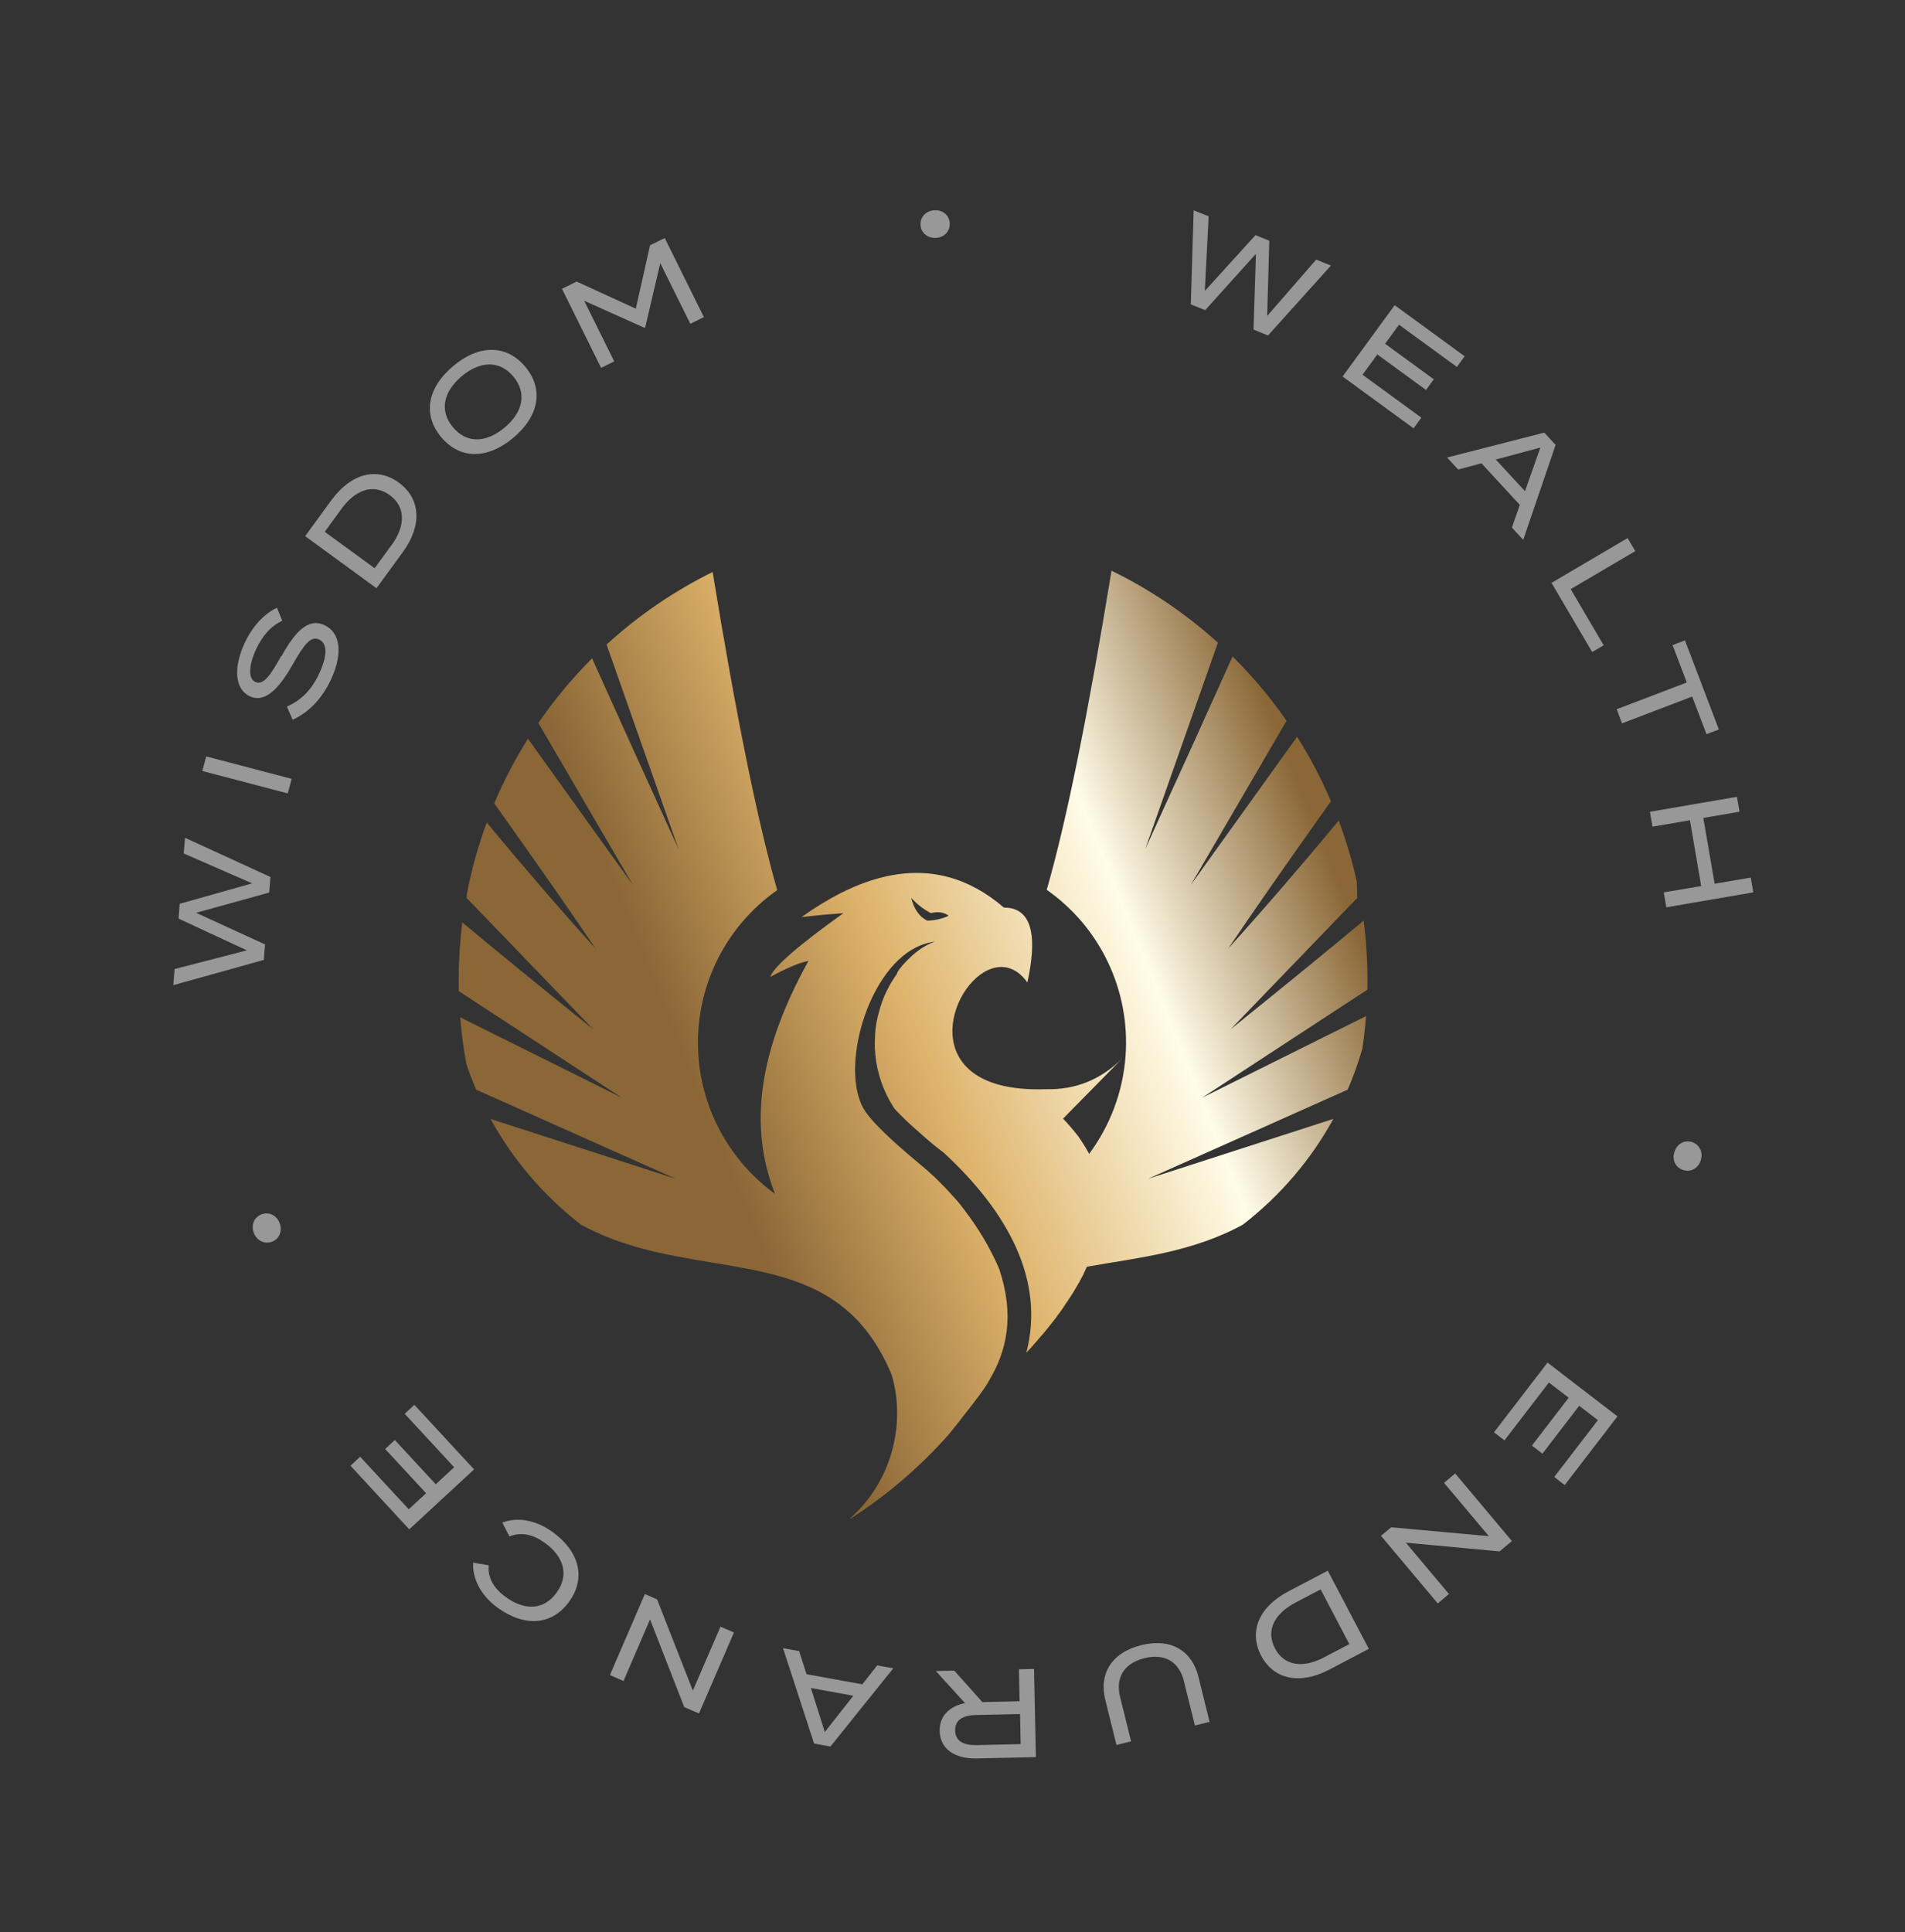 <svg width="141" height="143" viewBox="0 0 141 143" fill="none" xmlns="http://www.w3.org/2000/svg">
<rect x="0" y="0" width="141" height="143" fill="#333333" stroke="none"/>
<path d="M62.935 112.357C64.844 110.654 66.016 108.339 66.316 105.892L66.327 105.823L66.346 105.755L66.343 105.711L66.359 105.541L66.367 105.405L66.376 105.371L66.379 105.198C66.387 105.084 66.389 104.968 66.396 104.861C66.4 104.738 66.4 104.63 66.4 104.521C66.401 104.354 66.394 104.192 66.385 104.037L66.38 104L66.378 103.898L66.374 103.831C66.358 103.594 66.333 103.363 66.299 103.136L66.275 102.955L66.269 102.924C66.239 102.764 66.211 102.597 66.173 102.441L66.134 102.263C66.092 102.093 66.051 101.922 66.001 101.756C64.075 97.1 60.993 95.323 57.402 94.361C55.877 93.953 54.262 93.694 52.608 93.418C50.953 93.142 49.257 92.861 47.569 92.409C46.025 91.995 44.489 91.439 43 90.626C40.185 88.448 37.94 85.77 36.309 82.805L50.023 87.235L35.248 80.64C34.984 80.025 34.743 79.408 34.529 78.77C34.312 77.63 34.159 76.463 34.062 75.283L46.019 81.231L33.957 73.345C33.949 73.074 33.949 72.805 33.948 72.536C33.95 71.092 34.042 69.664 34.216 68.258C36.565 70.224 39.794 72.861 43.915 76.18C43.915 76.18 40.79 72.939 34.545 66.458L34.55 66.198C34.895 64.366 35.395 62.583 36.028 60.872C38.754 64.166 41.441 67.282 44.091 70.214C42.414 67.717 39.912 64.127 36.583 59.452C37.285 57.781 38.126 56.184 39.078 54.667L46.86 65.517L39.847 53.501C41.027 51.783 42.355 50.186 43.823 48.72C45.41 52.253 47.54 56.963 50.231 62.855L44.895 47.7C47.233 45.56 49.875 43.748 52.746 42.331C54.487 52.986 56.081 60.835 57.527 65.87C53.555 68.662 51.339 73.326 51.697 78.171C51.994 82.266 54.099 85.982 57.363 88.353C55.686 84.069 55.65 78.649 59.842 71.109C59.215 71.224 58.268 71.617 57.011 72.296C57.253 71.555 59.061 69.985 62.429 67.576C61.407 67.65 60.373 67.744 59.323 67.869C63.309 65.023 66.937 64.034 70.189 64.906C71.632 65.292 73.006 66.045 74.304 67.163C74.536 67.167 74.748 67.188 74.938 67.238C76.388 67.627 76.757 69.447 76.043 72.705C75.616 72.104 75.127 71.762 74.626 71.628C73.006 71.194 71.235 72.927 70.676 74.985C70.111 77.041 70.758 79.422 73.97 80.283C74.905 80.533 76.049 80.651 77.449 80.605C79.6 80.651 81.464 79.902 83.032 78.361L78.68 82.787L78.727 82.828L78.733 82.83L78.732 82.837C78.817 82.925 78.902 83.013 78.981 83.1L78.991 83.117C79.064 83.195 79.138 83.272 79.203 83.355L79.216 83.359L79.236 83.393C79.303 83.469 79.363 83.543 79.43 83.619L79.44 83.636L79.473 83.674L79.626 83.861L79.686 83.935L79.826 84.118L79.879 84.19L79.904 84.233L79.987 84.357L80.014 84.393L80.06 84.464L80.085 84.507L80.173 84.639L80.239 84.744L80.264 84.787L80.316 84.866L80.34 84.909L80.405 85.021L80.499 85.184L80.549 85.27L80.567 85.311L80.61 85.395C82.154 83.318 83.115 80.816 83.308 78.144C83.661 73.301 81.448 68.634 77.474 65.848C78.929 60.799 80.523 52.926 82.27 42.232C85.147 43.635 87.795 45.434 90.145 47.559L84.768 62.828C87.489 56.876 89.639 52.13 91.228 48.583C92.705 50.039 94.043 51.632 95.225 53.343L88.135 65.495L96.005 54.525C96.965 56.039 97.802 57.628 98.511 59.292C95.132 64.044 92.604 67.68 90.904 70.202C93.59 67.225 96.316 64.071 99.086 60.725C99.631 62.185 100.084 63.694 100.424 65.244C100.443 65.634 100.451 66.036 100.456 66.451C94.21 72.932 91.082 76.176 91.082 76.176C95.288 72.785 98.569 70.106 100.928 68.132C101.117 69.569 101.216 71.041 101.215 72.536C101.218 72.77 101.212 73.008 101.208 73.239L88.98 81.233L101.112 75.196C101.046 76.013 100.954 76.816 100.835 77.612C100.539 78.637 100.18 79.652 99.748 80.64L84.975 87.233L98.689 82.803C97.058 85.772 94.808 88.452 91.996 90.625C88.234 92.688 84.178 93.083 80.451 93.74L80.401 93.843L80.353 93.939L80.315 94.03L80.218 94.229L80.212 94.25L80.21 94.257L80.201 94.29L80.075 94.518L80.071 94.531L80.057 94.557L79.929 94.791L79.922 94.818L79.776 95.062L79.773 95.076L79.629 95.314L79.62 95.347L79.601 95.364L79.458 95.602L79.454 95.615L79.418 95.671C79.33 95.807 79.245 95.937 79.157 96.073L79.1 96.152L79.094 96.172L78.962 96.369L78.927 96.418L78.892 96.467L78.759 96.663L78.752 96.691L78.73 96.721L78.623 96.874L78.564 96.96L78.56 96.973L78.553 96.971L78.414 97.166L78.371 97.22L78.338 97.262L78.189 97.462L78.182 97.489L77.986 97.734L77.965 97.758L77.961 97.771L77.876 97.872L77.798 97.975L77.755 98.028L77.722 98.07L77.645 98.166L77.567 98.268L77.546 98.292L77.484 98.362L77.405 98.465L77.331 98.554L77.244 98.661L77.16 98.755L77.109 98.814L77.077 98.849L76.909 99.043L76.886 99.074L76.824 99.144L76.739 99.245L76.656 99.339L76.57 99.439L76.487 99.533L76.433 99.599L76.227 99.826L76.198 99.855L76.137 99.919L75.962 100.111C77.374 94.731 74.562 89.671 69.915 85.362L69.863 85.311L69.809 85.268L69.748 85.222L69.688 85.177L69.627 85.132L69.567 85.087L69.507 85.041L69.448 84.99L69.387 84.944L69.327 84.899L69.268 84.847L69.208 84.802L69.147 84.756L69.088 84.704L69.028 84.659L68.969 84.607L68.911 84.555L68.85 84.51L68.791 84.458L68.733 84.406L68.674 84.354L68.614 84.308L68.555 84.256L68.496 84.204L68.438 84.152L68.379 84.1L68.32 84.048L68.262 83.996L68.203 83.944L68.144 83.892L68.085 83.84L68.027 83.788L67.968 83.736L67.909 83.684L67.851 83.632L67.792 83.58L67.734 83.528L67.675 83.476L67.616 83.424L67.557 83.372L67.505 83.322L67.447 83.27L67.388 83.218L67.336 83.167L67.278 83.115L67.219 83.063L67.167 83.013L67.115 82.963L67.056 82.911L67.004 82.861L66.953 82.81L66.903 82.754L66.851 82.703L66.799 82.653L66.74 82.601L66.688 82.551L66.636 82.501L66.586 82.444L66.534 82.393L66.484 82.336L66.432 82.286L66.38 82.236L66.33 82.179L66.28 82.122L66.23 82.065L66.18 82.008C65.382 80.785 64.918 79.426 64.787 78.047L64.78 77.966L64.785 77.945L64.772 77.804L64.766 77.744L64.758 77.64L64.751 77.529L64.752 77.472L64.75 77.427L64.748 77.325L64.751 77.312C64.75 77.21 64.748 77.107 64.751 77.014L64.757 76.993L64.757 76.914L64.758 76.827L64.763 76.806L64.764 76.669L64.769 76.597L64.774 76.497L64.787 76.341L64.801 76.178C64.83 75.96 64.86 75.743 64.9 75.536C64.923 75.426 64.943 75.322 64.972 75.214L65.014 75.058C65.041 74.957 65.069 74.855 65.096 74.753L65.099 74.74L65.138 74.597L65.143 74.577C65.17 74.475 65.211 74.377 65.245 74.278L65.25 74.257L65.284 74.157L65.293 74.124L65.295 74.117L65.349 73.971C65.391 73.867 65.432 73.769 65.473 73.671C65.565 73.463 65.662 73.264 65.764 73.073C65.839 72.927 65.922 72.781 66.011 72.638C66.065 72.544 66.126 72.451 66.186 72.366L66.189 72.352C66.257 72.261 66.318 72.169 66.386 72.078L66.388 72.071L66.392 72.058L66.394 72.051L66.395 72.044L66.397 72.037L66.401 72.024L66.403 72.017L66.404 72.01L66.408 71.997L66.41 71.99L66.412 71.983L66.413 71.977L66.434 71.953L66.44 71.933L66.442 71.926L66.447 71.906L66.451 71.892L66.459 71.887L66.463 71.874L66.47 71.875L66.473 71.862L66.515 71.815L66.52 71.794L66.545 71.757C66.633 71.643 66.72 71.536 66.805 71.435L66.939 71.289L66.999 71.226C67.656 70.509 68.397 69.966 69.169 69.687L69.162 69.685L68.997 69.706L68.99 69.704L68.982 69.709L68.958 69.717L68.951 69.715L68.942 69.72L68.866 69.736L68.859 69.734L68.857 69.741L68.85 69.739L68.848 69.746L68.842 69.744L68.725 69.771L68.719 69.769L68.71 69.774L68.703 69.772L68.695 69.777L68.688 69.776L68.679 69.781C68.259 69.886 67.856 70.061 67.475 70.293L67.459 70.296C63.897 72.479 62.173 79.591 64.072 82.286L64.077 82.294C64.958 83.532 66.987 85.231 68.166 86.222C68.5 86.493 68.817 86.774 69.13 87.069L69.171 87.108L69.211 87.148L69.251 87.188L69.291 87.228L69.298 87.23L69.331 87.267L69.371 87.307L69.515 87.448L69.532 87.467L69.572 87.506L69.612 87.546L69.626 87.55L69.653 87.586L69.693 87.626L69.726 87.664L69.766 87.704L69.806 87.743L69.847 87.783L69.887 87.823L69.927 87.863L69.941 87.867L69.96 87.901L70.001 87.941L70.193 88.145L70.233 88.184L70.25 88.204L70.271 88.231L70.311 88.271L70.352 88.311L70.383 88.356L70.423 88.395L70.45 88.431L70.457 88.433L70.495 88.48L70.535 88.52L70.552 88.539L70.569 88.558L70.609 88.597L70.647 88.644L70.654 88.646L70.686 88.691L70.726 88.73L70.759 88.768L70.766 88.77L70.797 88.815L70.838 88.855L70.909 88.939L70.941 88.984L70.954 88.988L70.981 89.024L71.019 89.071L71.053 89.109L71.091 89.155L71.123 89.2L71.144 89.228L71.154 89.245L71.193 89.291L71.224 89.336L71.364 89.519L71.402 89.565L71.422 89.6L71.436 89.603L71.466 89.655C72.459 90.96 73.298 92.383 73.953 93.894C75.104 97.325 74.554 99.974 73.149 102.262L73.14 102.296C72.886 102.7 72.614 103.092 72.313 103.484L72.28 103.526L72.247 103.568L72.214 103.609L72.19 103.647L72.155 103.695L72.122 103.737L72.089 103.779L72.066 103.809L72.063 103.823L72.023 103.863L71.997 103.907L71.943 103.972L71.937 103.993L71.897 104.033L71.864 104.075L71.831 104.117L71.826 104.137L71.798 104.159L71.765 104.201L71.732 104.243L71.699 104.285L71.694 104.305L71.666 104.327L71.633 104.369L71.6 104.411L71.567 104.453L71.564 104.466L71.534 104.495L71.501 104.537L71.468 104.579L71.435 104.621L71.402 104.663L71.369 104.705L71.336 104.747L71.303 104.789L71.27 104.831L71.237 104.873L71.204 104.915L71.179 104.952L71.144 105L71.111 105.042L71.078 105.084L71.056 105.115L71.052 105.128L71.012 105.168L70.979 105.21L70.946 105.252L70.882 105.329L70.849 105.371L70.816 105.413L70.811 105.434L70.783 105.455L70.75 105.497L70.717 105.539L70.686 105.575L70.68 105.595L70.653 105.617L70.62 105.658L70.587 105.7L70.553 105.742L70.55 105.756L70.52 105.784L70.487 105.826L70.454 105.868L70.423 105.904L70.39 105.946L70.357 105.988L70.326 106.023L70.293 106.065L70.26 106.107L70.227 106.149C68.092 108.561 65.632 110.669 62.905 112.415M65.278 74.265C65.243 74.364 65.208 74.471 65.182 74.566L65.278 74.265ZM67.443 66.428C67.644 67.274 68.043 67.846 68.634 68.134C69.228 68.112 69.754 67.992 70.214 67.766C70.075 67.663 69.926 67.595 69.77 67.553C69.506 67.482 69.22 67.493 68.907 67.576C68.334 67.277 67.846 66.9 67.436 66.426M67.504 70.293C67.504 70.293 67.514 70.282 67.521 70.283L67.504 70.293ZM64.526 82.734L64.519 82.732L64.502 82.713L64.482 82.708L64.467 82.682L64.457 82.665L64.526 82.734Z" fill="url(#paint0_linear_4314_839)"/>
<path d="M20.695 90.505C20.478 89.931 19.904 89.661 19.363 89.865C18.805 90.078 18.569 90.661 18.786 91.235C19.007 91.817 19.578 92.101 20.136 91.887C20.677 91.683 20.923 91.089 20.695 90.505ZM13.594 63.156L18.664 65.372L13.3 66.883L13.216 67.979L18.273 70.329L12.921 71.712L12.826 72.906L19.529 71.035L19.618 69.89L14.515 67.55L19.927 66.052L20.018 64.9L13.693 61.999L13.601 63.158L13.594 63.156ZM21.58 57.635L15.263 55.978L14.974 57.056L21.298 58.714L21.588 57.63L21.58 57.635ZM20.8 48.566C20.102 49.817 19.529 50.76 18.903 50.469C18.245 50.162 18.529 48.938 18.975 48.005C19.441 47.026 20.077 46.303 20.893 45.941L20.498 44.978C19.568 45.411 18.683 46.329 18.09 47.622C17.306 49.329 17.326 50.99 18.502 51.531C19.718 52.089 20.789 50.72 21.683 49.144C22.497 47.707 23.004 47.036 23.616 47.324C24.236 47.614 24.245 48.502 23.637 49.821C23.085 51.016 22.326 51.815 21.232 52.291L21.662 53.263C22.886 52.706 23.855 51.665 24.503 50.277C25.435 48.261 25.142 46.781 24.017 46.262C22.776 45.69 21.81 46.804 20.817 48.585L20.8 48.566ZM24.539 36.998L22.586 39.677L27.864 43.531L29.815 40.859C31.248 38.897 31.149 36.91 29.522 35.719C27.895 34.528 25.97 35.043 24.537 37.005L24.539 36.998ZM28.973 40.343L27.731 42.051L24.038 39.355L25.28 37.647C26.29 36.262 27.626 35.748 28.846 36.642C30.066 37.535 29.99 38.959 28.98 40.345L28.973 40.343ZM37.993 32.397C39.914 30.784 40.261 28.786 38.873 27.136C37.485 25.486 35.46 25.48 33.539 27.093C31.619 28.706 31.272 30.705 32.66 32.355C34.048 34.005 36.072 34.01 37.993 32.397ZM37.354 31.638C35.987 32.782 34.549 32.839 33.525 31.621C32.507 30.404 32.813 28.99 34.173 27.844C35.532 26.705 36.977 26.649 37.995 27.866C39.012 29.083 38.714 30.492 37.354 31.638ZM48.115 18.146L47.06 22.844L42.681 20.836L41.594 21.372L44.492 27.225L45.463 26.744L43.238 22.256L47.698 24.257L47.756 24.229L48.87 19.474L51.095 23.962L52.099 23.468L49.201 17.616L48.122 18.147L48.115 18.146ZM69.269 17.605C69.887 17.574 70.322 17.117 70.296 16.536C70.267 15.94 69.795 15.531 69.177 15.561C68.552 15.59 68.106 16.037 68.133 16.64C68.159 17.22 68.644 17.633 69.269 17.605ZM97.422 19.208L93.79 23.384L93.947 17.812L92.925 17.4L89.175 21.53L89.457 16.006L88.348 15.564L88.139 22.523L89.2 22.953L92.961 18.783L92.78 24.391L93.855 24.824L98.508 19.652L97.427 19.217L97.422 19.208ZM100.855 27.724L101.945 26.23L105.548 28.858L106.122 28.068L102.52 25.44L103.551 24.031L107.834 27.154L108.409 26.364L103.227 22.586L99.373 27.864L104.627 31.698L105.202 30.907L100.847 27.729L100.855 27.724ZM111.915 39.053L112.742 39.95L115.14 32.924L114.301 32.017L107.105 33.858L107.928 34.746L109.649 34.285L112.491 37.363L111.901 39.05L111.915 39.053ZM110.703 34.008L114.012 33.123L112.872 36.347L110.705 34.001L110.703 34.008ZM116.261 43.594L121.036 40.785L120.467 39.82L114.837 43.133L117.845 48.252L118.697 47.755L116.259 43.601L116.261 43.594ZM127.224 53.983L124.713 47.391L123.798 47.742L124.851 50.507L119.659 52.486L120.055 53.529L125.247 51.55L126.309 54.333L127.224 53.983ZM129.588 64.942L126.909 65.401L126.072 60.529L128.751 60.071L128.561 58.967L122.121 60.073L122.311 61.177L125.083 60.7L125.913 65.57L123.143 66.04L123.334 67.144L129.774 66.038L129.583 64.934L129.588 64.942ZM123.915 85.302C123.755 85.899 124.064 86.453 124.628 86.597C125.204 86.752 125.737 86.415 125.897 85.819C126.059 85.216 125.758 84.656 125.182 84.502C124.62 84.351 124.078 84.693 123.924 85.297L123.915 85.302ZM114.638 102.308L116.108 103.435L113.387 106.976L114.163 107.576L116.884 104.035L118.27 105.096L115.038 109.299L115.814 109.899L119.718 104.816L114.539 100.836L110.578 105.998L111.355 106.591L114.645 102.309L114.638 102.308ZM107.242 117.958L104.055 114.162L110.991 114.808L111.907 114.044L107.707 109.041L106.882 109.735L110.197 113.68L102.973 113.023L102.215 113.655L106.416 118.658L107.249 117.959L107.242 117.958ZM98.385 123.558L101.317 122.02L98.277 116.238L95.345 117.776C93.198 118.907 92.405 120.728 93.341 122.519C94.279 124.302 96.231 124.687 98.377 123.563L98.385 123.558ZM95.879 118.602L97.747 117.621L99.872 121.669L98.004 122.65C96.483 123.448 95.065 123.322 94.364 121.979C93.664 120.637 94.358 119.4 95.879 118.602ZM83.718 128.865L82.905 125.583C82.553 124.159 83.18 123.093 84.706 122.71C86.223 122.333 87.276 122.985 87.628 124.408L88.441 127.69L89.529 127.423L88.699 124.071C88.235 122.196 86.704 121.19 84.471 121.747C82.222 122.306 81.343 123.908 81.806 125.782L82.636 129.134L83.725 128.867L83.718 128.865ZM69.261 123.655L71.426 126.036C70.291 126.262 69.527 126.972 69.55 128.104C69.58 129.456 70.714 130.159 72.232 130.13L76.673 130.034L76.534 123.505L75.416 123.532L75.464 125.898L72.71 125.959L70.633 123.631L69.252 123.66L69.261 123.655ZM75.499 126.852L75.544 129.071L72.286 129.142C71.352 129.161 70.71 128.872 70.695 128.062C70.679 127.252 71.307 126.941 72.243 126.916L75.501 126.845L75.499 126.852ZM59.16 122.19L57.956 121.969L60.255 129.027L61.466 129.249L66.118 123.459L64.928 123.242L63.825 124.646L59.698 123.896L59.152 122.195L59.16 122.19ZM63.164 125.485L61.048 128.179L60.02 124.919L63.163 125.492L63.164 125.485ZM46.153 124.391L48.113 119.84L50.644 126.328L51.737 126.802L54.324 120.807L53.327 120.38L51.282 125.112L48.633 118.36L47.729 117.965L45.142 123.961L46.144 124.396L46.153 124.391ZM40.328 114.174C41.725 115.195 42.153 116.551 41.19 117.869C40.227 119.187 38.803 119.19 37.413 118.171C36.551 117.541 36.089 116.771 36.173 115.835L35.019 115.642C34.961 116.752 35.517 118.012 36.816 118.963C38.833 120.433 40.85 120.276 42.113 118.545C43.378 116.807 42.909 114.844 40.935 113.4C39.599 112.425 38.232 112.269 37.179 112.677L37.709 113.705C38.592 113.339 39.469 113.559 40.334 114.183L40.328 114.174ZM33.613 108.584L32.253 109.839L29.223 106.566L28.508 107.231L31.537 110.504L30.253 111.692L26.655 107.802L25.94 108.467L30.291 113.177L35.089 108.74L30.669 103.961L29.953 104.626L33.62 108.586L33.613 108.584Z" fill="#989898"/>
<defs>
<linearGradient id="paint0_linear_4314_839" x1="49.691" y1="76.012" x2="95.876" y2="57.361" gradientUnits="userSpaceOnUse">
<stop stop-color="#8B6737"/>
<stop offset="0.33" stop-color="#DEB36B"/>
<stop offset="0.69" stop-color="#FFFCE8"/>
<stop offset="1" stop-color="#8B6737"/>
</linearGradient>
</defs>
</svg>

